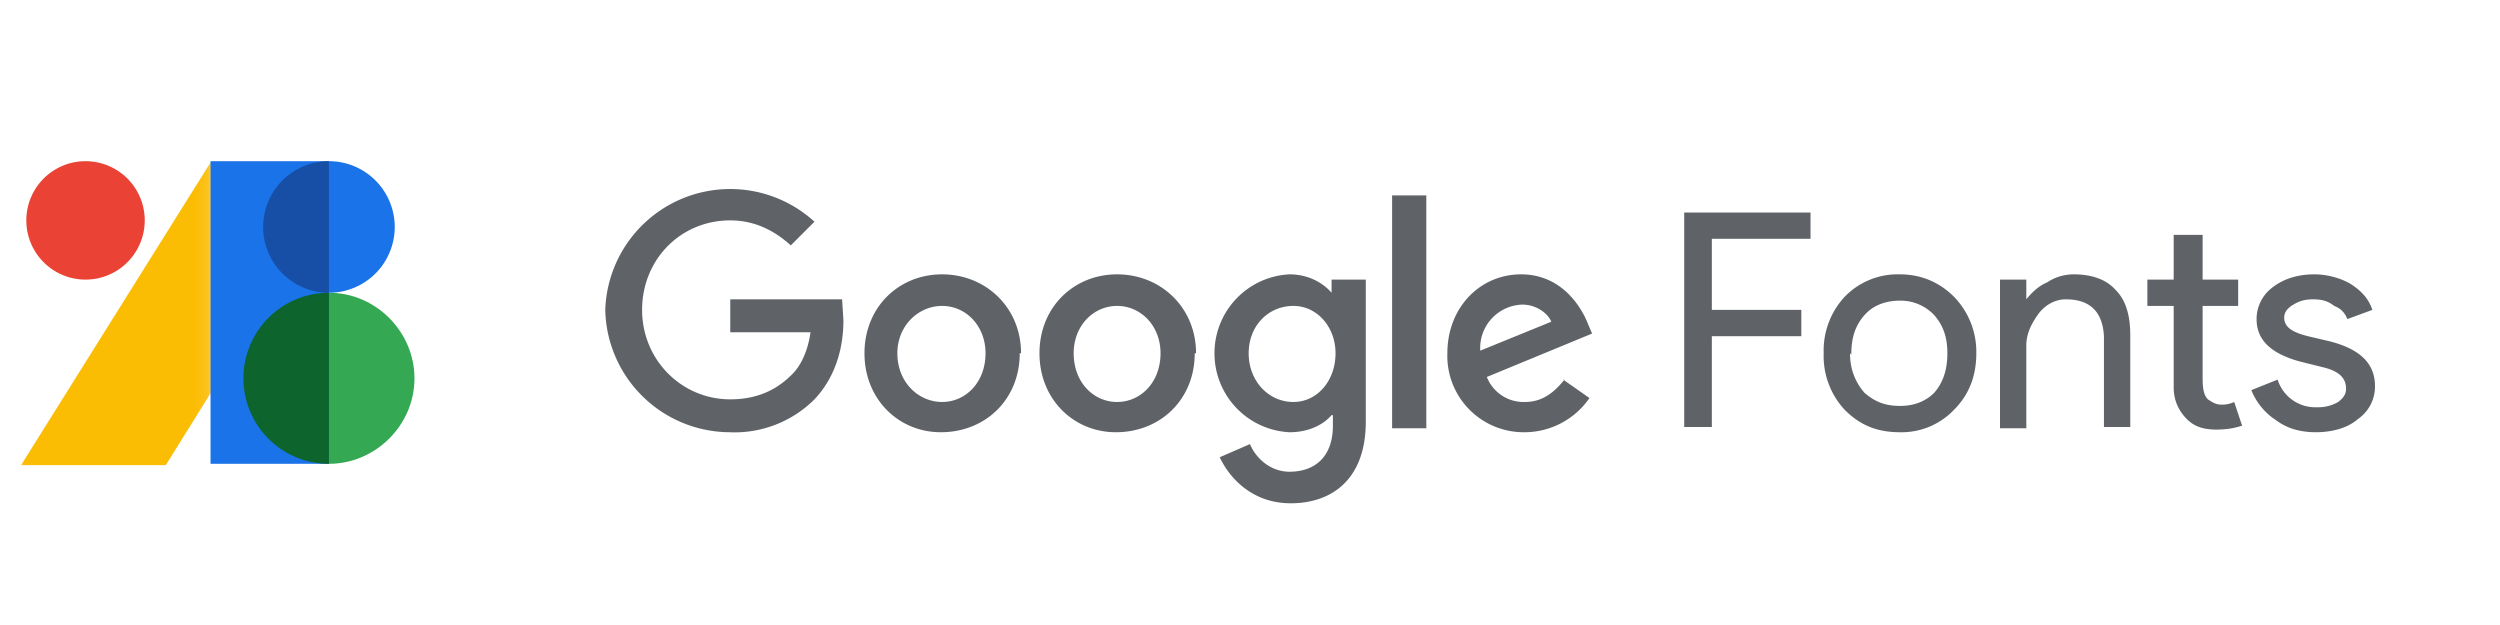 <svg width="140" viewBox="0 0 190 35">
    <defs>
        <clipPath id="fontsgoogle-a">
            <path d="M0 0h190v35H0z"/>
        </clipPath>
        <mask id="fontsgoogle-b">
            <path fill="#fff" d="M0 0h190v35H0V0m29-3H14.9v32.8H29V-3"/>
        </mask>
    </defs>
    <g clip-path="url(#fontsgoogle-a)">
        <g display="block">
            <path fill="#5F6368" d="M130.1 19.2v7H128V9.9h9.6v2h-7.5v5.4h6.8v2H130zM138.6 20.6a6 6 0 0 1 1.6-4.3 5.6 5.6 0 0 1 4.2-1.7c1.6 0 3 .6 4.1 1.7a6 6 0 0 1 1.7 4.3c0 1.8-.6 3.2-1.7 4.3a5.5 5.5 0 0 1-4.1 1.7c-1.7 0-3-.5-4.2-1.7a6 6 0 0 1-1.6-4.3zm2 0c0 1.2.4 2.2 1.1 3 .8.7 1.6 1 2.7 1 1 0 1.9-.3 2.6-1 .7-.8 1-1.8 1-3s-.3-2.1-1-2.9a3.5 3.5 0 0 0-2.6-1.1c-1 0-2 .3-2.7 1.1-.7.8-1 1.7-1 3zM152 15h2v1.5c.4-.5.9-1 1.6-1.3.6-.4 1.3-.6 2-.6 1.4 0 2.5.4 3.2 1.2.8.8 1.1 2 1.1 3.4v7h-2v-6.9c-.1-1.8-1-2.8-2.9-2.8-.8 0-1.5.4-2 1-.6.8-1 1.6-1 2.5v6.3h-2V15zM168.5 26.4c-1 0-1.7-.2-2.3-.8-.6-.6-1-1.4-1-2.4V17h-2v-2h2v-3.4h2.2V15h2.7v2h-2.7v5.5c0 .8.1 1.3.4 1.6.3.2.6.4 1 .4a2.1 2.1 0 0 0 1-.2l.6 1.8c-.6.2-1.2.3-2 .3zM180.5 23.1a3 3 0 0 1-1.3 2.5c-.8.7-2 1-3.2 1-1.2 0-2.2-.3-3-.9a4.9 4.9 0 0 1-1.9-2.3l2-.8a3 3 0 0 0 3 2.1 3 3 0 0 0 1.6-.4c.4-.3.6-.6.6-1 0-.8-.5-1.3-1.6-1.6l-2-.5c-2.1-.6-3.2-1.6-3.2-3.2a3 3 0 0 1 1.2-2.4c.9-.7 2-1 3.2-1 1 0 2 .3 2.7.7.8.5 1.4 1.1 1.7 2l-1.9.7c-.2-.5-.5-.8-1-1-.5-.4-1-.5-1.6-.5-.6 0-1 .1-1.5.4-.5.3-.7.6-.7 1 0 .7.6 1.1 1.8 1.4l1.7.4c2.3.6 3.4 1.7 3.4 3.4z"/>
        </g>
        <g display="block">
            <path fill="#5F6368" d="M55.5 26.6a9.5 9.5 0 0 1-9.5-9.3 9.5 9.5 0 0 1 15.9-6.7l-1.8 1.8c-1.1-1-2.6-1.9-4.6-1.9-3.8 0-6.7 3-6.7 6.8s3 6.8 6.7 6.8c2.4 0 3.8-1 4.7-1.9.7-.7 1.2-1.8 1.4-3.2h-6.1v-2.5H64l.1 1.6c0 1.9-.5 4.2-2.2 6a8.6 8.6 0 0 1-6.5 2.5zM77.5 20.6c0 3.5-2.6 6-6 6-3.2 0-5.8-2.5-5.8-6s2.6-6 5.9-6c3.3 0 6 2.5 6 6zm-2.6 0c0-2.1-1.5-3.6-3.3-3.6-1.8 0-3.4 1.5-3.4 3.6 0 2.2 1.6 3.7 3.4 3.7 1.8 0 3.3-1.5 3.3-3.7zM90.8 20.6c0 3.5-2.6 6-6 6-3.2 0-5.8-2.5-5.8-6s2.6-6 5.9-6c3.3 0 6 2.5 6 6zm-2.6 0c0-2.1-1.5-3.6-3.3-3.6-1.8 0-3.3 1.5-3.3 3.6 0 2.2 1.5 3.7 3.3 3.7 1.8 0 3.3-1.5 3.3-3.7zM103.8 15v10.8c0 4.4-2.6 6.2-5.7 6.2-3 0-4.7-2-5.4-3.5l2.3-1c.4 1 1.5 2.1 3 2.1 2 0 3.3-1.2 3.3-3.5v-.8h-.1c-.6.7-1.7 1.3-3.2 1.3a6 6 0 0 1-5.7-6 6 6 0 0 1 5.7-6c1.5 0 2.6.7 3.2 1.4v-1h2.6zm-2.3 5.6c0-2-1.4-3.6-3.2-3.6-1.9 0-3.4 1.5-3.4 3.6s1.5 3.7 3.4 3.7c1.8 0 3.2-1.6 3.2-3.7zM108.4 26.3h-2.6V8.6h2.6v17.7zM118.8 22.6l2 1.4a6 6 0 0 1-5 2.6 5.8 5.8 0 0 1-5.8-6c0-3.5 2.5-6 5.6-6 3.1 0 4.6 2.5 5.1 3.8l.3.7-8 3.3a3 3 0 0 0 2.9 1.9c1.3 0 2.2-.7 3-1.7zm-6.3-2.2l5.4-2.2c-.3-.7-1.2-1.3-2.2-1.3a3.3 3.3 0 0 0-3.2 3.5z"/>
        </g>
        <g mask="url(#fontsgoogle-b)" transform="translate(1.3 5.8)" display="block">
            <path fill="#FBBC04" d="M.3 23.3L14.7.3h9v3.1L11.3 23.3"/>
        </g>
        <path fill="#1A73E8" d="M25 29h-9V6h9v23z" display="block"/>
        <path fill="#34A853" d="M31.5 22.5c0 3.6-3 6.5-6.5 6.5V16c3.6 0 6.5 3 6.5 6.5z" display="block"/>
        <path fill="#0D652D" d="M25 29a6.5 6.5 0 1 1 0-13v13z" display="block"/>
        <path fill="#1A73E8" d="M30 11a5 5 0 0 1-5 5V6a5 5 0 0 1 5 5z" display="block"/>
        <path fill="#174EA6" d="M25 16a5 5 0 1 1 0-10v10z" display="block"/>
        <path fill="#EA4335" d="M2 10.5a4.5 4.5 0 1 1 9 0 4.5 4.5 0 0 1-9 0z" display="block"/>
    </g>
</svg>